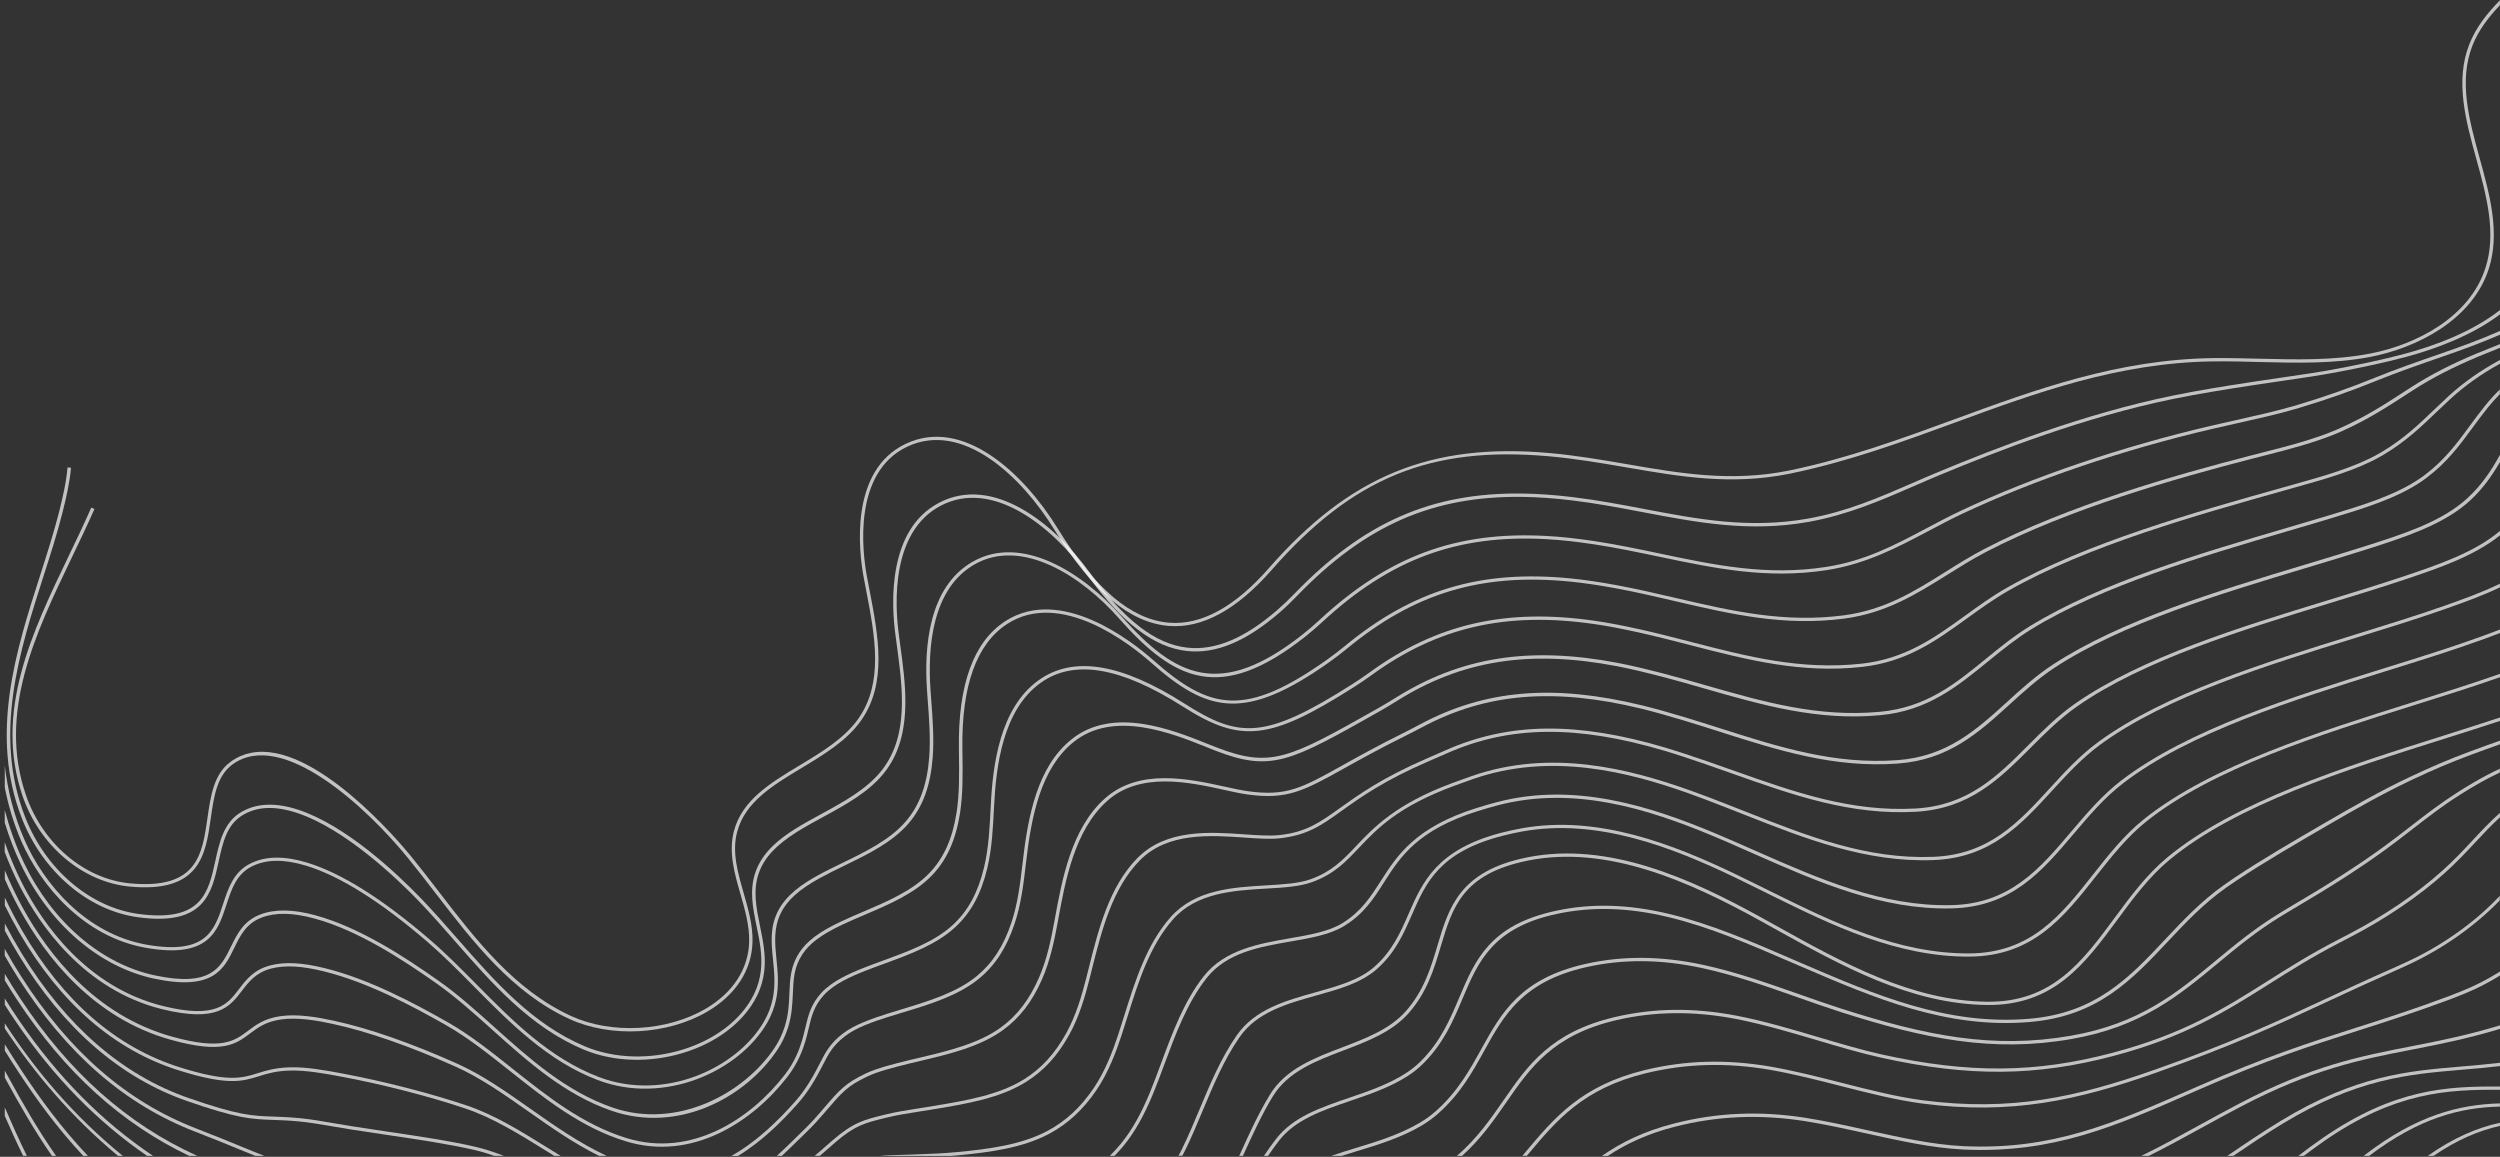 <svg width="523" height="242" viewBox="0 0 523 242" fill="none" xmlns="http://www.w3.org/2000/svg">
<rect x="0" y="0" width="523" height="242" fill="#333333" stroke="none"/>
<path opacity="0.7" d="M522.999 234.878C518.226 235.915 513.25 238.021 507.879 241.812H509.086C514.029 238.432 518.587 236.52 522.988 235.537V234.878H522.999Z" fill="white"/>
<path opacity="0.7" d="M522.999 230.828C514.48 231.055 505.543 233.323 494.778 241.574C494.688 241.65 494.598 241.726 494.496 241.801H495.636C506.118 233.874 514.626 231.692 522.988 231.498V230.828H522.999Z" fill="white"/>
<path opacity="0.7" d="M522.999 227.308C511.794 227.221 500.86 227.805 485.988 238.021C484.205 239.242 482.502 240.516 480.82 241.801H481.971C483.416 240.7 484.894 239.62 486.406 238.572C501.097 228.474 511.918 227.902 522.999 227.988V227.308Z" fill="white"/>
<path opacity="0.7" d="M522.999 222.329C520.246 222.653 517.594 222.891 514.976 223.107C503.591 224.068 492.826 224.986 477.187 234.457C473.237 236.855 469.548 239.36 465.971 241.801H467.212C470.529 239.544 473.948 237.244 477.582 235.04C493.074 225.655 503.749 224.748 515.055 223.787C517.651 223.571 520.28 223.344 523.01 223.02V222.329H522.999Z" fill="white"/>
<path opacity="0.7" d="M523 214.499C515.981 216.627 510.057 217.793 504.336 218.906C493.696 220.979 483.619 222.934 468.397 230.904C465.475 232.438 462.677 233.971 459.968 235.462C455.861 237.719 451.923 239.89 447.951 241.812H449.52C453.085 240.041 456.64 238.097 460.33 236.066C463.038 234.576 465.836 233.043 468.747 231.52C483.867 223.603 493.876 221.66 504.483 219.597C510.17 218.484 516.049 217.34 523.011 215.234V214.499H523Z" fill="white"/>
<path opacity="0.7" d="M522.999 203.246C520.562 204.779 518.012 206.119 515.417 207.166L515.033 207.328C514.187 207.674 513.352 208.009 512.539 208.311C504.99 211.14 498.841 213.106 492.894 214.996C483.168 218.106 473.983 221.033 459.607 227.351L458.625 227.783C442.219 234.986 429.265 240.678 410.635 239.771C404.26 239.447 397.67 237.989 390.708 236.455C386.398 235.505 381.941 234.511 377.529 233.82C368.095 232.362 359.181 232.751 350.29 235.019C343.937 236.628 339.141 239.015 335.102 241.823H336.354C340.157 239.295 344.648 237.168 350.47 235.688C359.271 233.453 368.084 233.075 377.416 234.511C381.794 235.202 386.24 236.185 390.539 237.136C397.546 238.68 404.158 240.149 410.59 240.473C429.4 241.391 442.433 235.667 458.919 228.42L459.9 227.988C474.242 221.692 483.416 218.765 493.12 215.666C499.078 213.765 505.227 211.799 512.799 208.97C513.623 208.657 514.458 208.322 515.315 207.976L515.699 207.814C518.193 206.81 520.641 205.535 522.999 204.077V203.246Z" fill="white"/>
<path opacity="0.7" d="M523 187.359C517.911 192.846 510.791 197.9 503.423 201.27L502.497 201.691C501.888 201.972 501.29 202.252 500.692 202.512C495.321 204.877 490.796 206.983 486.429 209.013C475.946 213.895 466.886 218.106 450.806 223.776C434.524 229.522 420.712 232.6 402.162 230.17C396.723 229.446 391.137 228.021 385.236 226.519C380.395 225.288 375.396 224.014 370.42 223.139C361.213 221.552 352.603 221.789 344.084 223.863C330.803 227.103 325.15 233.853 319.158 240.991C318.932 241.261 318.707 241.52 318.492 241.79H319.417C319.519 241.672 319.621 241.542 319.722 241.423C325.635 234.371 331.209 227.718 344.264 224.532C352.682 222.48 361.19 222.243 370.285 223.809C375.227 224.673 380.215 225.947 385.033 227.178C390.968 228.69 396.576 230.116 402.049 230.85C420.746 233.302 434.648 230.202 451.032 224.414C467.134 218.722 476.206 214.51 486.711 209.618C491.078 207.587 495.592 205.492 500.963 203.116C501.561 202.857 502.17 202.576 502.779 202.296L503.693 201.874C510.892 198.58 517.843 193.688 522.955 188.353V187.359H523Z" fill="white"/>
<path opacity="0.7" d="M522.999 170.036C520.923 171.894 519.174 173.752 517.369 175.696C515.45 177.748 513.476 179.875 510.948 182.143C505.622 186.927 498.683 191.636 491.427 195.394C490.976 195.632 490.536 195.859 490.096 196.086C489.678 196.302 489.272 196.518 488.854 196.734C483.28 199.617 478.71 202.501 474.287 205.298C465.339 210.946 456.899 216.281 442.027 220.223C425.879 224.511 411.888 224.619 393.709 220.601C389.399 219.64 385.021 218.344 380.372 216.962C374.82 215.309 369.077 213.614 363.333 212.49C354.363 210.763 346.047 210.86 337.911 212.75C324.415 215.914 319.597 222.869 314.497 230.245C311.8 234.144 309.002 238.162 304.793 241.801H305.865C309.814 238.248 312.5 234.382 315.095 230.634C320.116 223.377 324.856 216.53 338.08 213.43C346.103 211.551 354.318 211.465 363.187 213.171C368.896 214.283 374.617 215.979 380.157 217.62C384.818 219.003 389.218 220.31 393.551 221.271C411.854 225.31 425.947 225.202 442.218 220.882C457.192 216.908 465.689 211.54 474.682 205.87C479.094 203.084 483.653 200.2 489.193 197.338C489.599 197.122 490.017 196.906 490.434 196.69C490.874 196.464 491.314 196.226 491.754 195.999C499.066 192.219 506.051 187.478 511.422 182.651C513.972 180.361 515.958 178.223 517.888 176.16C519.546 174.378 521.137 172.672 522.988 170.976V170.036H522.999Z" fill="white"/>
<path opacity="0.7" d="M5.626 241.801C4.001 238.529 2.512 235.17 1 231.671V233.453C2.252 236.315 3.494 239.08 4.836 241.79H5.626V241.801Z" fill="white"/>
<path opacity="0.7" d="M523 160.803C522.109 161.224 521.217 161.656 520.36 162.109C518.351 163.168 516.399 164.313 514.221 165.695C510.599 167.995 507.586 170.328 504.404 172.79C502.622 174.173 500.771 175.609 498.729 177.1C493.617 180.836 487.298 184.897 479.433 189.508C478.79 189.886 478.17 190.264 477.549 190.642L477.03 190.956C471.839 194.098 467.619 197.587 463.546 200.967C455.354 207.749 447.613 214.164 433.26 216.67C416.921 219.532 402.782 216.638 385.27 211.032C382.415 210.114 379.549 209.11 376.514 208.041C369.935 205.73 363.142 203.332 356.259 201.842C347.526 199.963 339.48 199.909 331.751 201.637C318.064 204.704 314.092 211.875 309.894 219.456C307.446 223.873 304.918 228.431 300.337 232.481C299.31 233.388 298.193 234.198 297.008 234.889C292.788 237.373 288.083 238.81 283.535 240.192C281.809 240.721 280.105 241.24 278.469 241.812H280.658C281.673 241.488 282.7 241.175 283.75 240.851C288.342 239.458 293.093 238.01 297.38 235.483C298.599 234.77 299.75 233.928 300.811 232.999C305.493 228.874 308.044 224.262 310.515 219.791C314.633 212.35 318.538 205.319 331.898 202.317C339.571 200.6 347.458 200.665 356.09 202.522C362.928 204.002 369.71 206.389 376.254 208.7C379.29 209.769 382.167 210.784 385.022 211.702C402.647 217.34 416.876 220.255 433.373 217.361C447.94 214.812 455.737 208.343 463.997 201.496C468.048 198.138 472.246 194.66 477.391 191.55L477.91 191.236C478.519 190.858 479.151 190.48 479.783 190.113C487.671 185.491 494.001 181.419 499.146 177.661C501.2 176.16 503.05 174.724 504.833 173.341C508.004 170.879 510.994 168.557 514.594 166.289C516.76 164.917 518.69 163.783 520.687 162.736C521.432 162.347 522.21 161.969 522.978 161.602V160.803H523Z" fill="white"/>
<path opacity="0.7" d="M11.731 241.801C7.962 236.434 4.78 230.861 1.575 225.018C1.384 224.673 1.192 224.305 1 223.96V225.439C4.114 231.131 7.217 236.563 10.862 241.801H11.731Z" fill="white"/>
<path opacity="0.7" d="M523 154.938C518.836 156.418 514.559 157.951 510.497 159.679C508.477 160.533 506.367 161.494 504.031 162.595C497.848 165.533 492.443 168.622 486.519 172.056C480.042 175.825 473.34 179.713 467.438 183.633C466.671 184.141 465.926 184.67 465.193 185.189C460.442 188.558 456.639 192.608 452.961 196.518C445.502 204.466 438.439 211.972 424.481 213.128C407.273 214.553 392.48 208.203 376.818 201.475L374.493 200.47C366.335 196.939 357.906 193.299 349.173 191.193C340.653 189.152 332.958 188.936 325.567 190.524C311.699 193.472 308.596 200.838 305.301 208.635C303.383 213.171 301.408 217.858 297.211 222.027C296.297 222.934 295.259 223.765 294.13 224.5C290.553 226.822 286.344 228.258 282.271 229.651C276.2 231.725 270.468 233.68 266.925 238.302C266.045 239.436 265.221 240.613 264.42 241.801H265.278C266 240.754 266.733 239.717 267.512 238.702C270.919 234.241 276.55 232.319 282.519 230.289C286.638 228.885 290.892 227.427 294.548 225.061C295.721 224.305 296.793 223.441 297.741 222.491C302.029 218.225 304.037 213.473 305.978 208.873C309.194 201.248 312.241 194.044 325.736 191.182C333.003 189.627 340.597 189.833 349.003 191.852C357.681 193.936 366.076 197.576 374.211 201.086L376.536 202.09C392.288 208.862 407.16 215.255 424.56 213.808C438.811 212.631 445.942 205.028 453.503 196.982C457.159 193.094 460.939 189.066 465.633 185.75C466.355 185.232 467.1 184.724 467.867 184.217C473.746 180.318 480.437 176.43 486.914 172.672C492.827 169.237 498.22 166.159 504.37 163.233C506.694 162.131 508.793 161.181 510.813 160.327C514.774 158.643 518.949 157.142 523.022 155.694V154.938H523Z" fill="white"/>
<path opacity="0.7" d="M17.407 241.801H18.377C12.724 235.807 8.402 229.835 4.758 224.338C3.471 222.394 2.219 220.439 1 218.463V219.802C2.027 221.444 3.076 223.085 4.148 224.705C7.725 230.105 11.934 235.937 17.407 241.801Z" fill="white"/>
<path opacity="0.7" d="M522.999 150.1C519.129 151.374 515.089 152.66 510.948 153.966C490.558 160.403 467.46 167.693 453.356 179.411C449.056 182.985 445.683 187.554 442.41 191.982C435.674 201.108 429.31 209.726 415.701 209.564C399.848 209.38 385.506 201.41 371.627 193.699C370.532 193.094 369.449 192.489 368.355 191.885C353.674 183.785 336.41 175.976 319.518 179.357C319.473 179.368 319.428 179.378 319.383 179.389C305.368 182.24 303.112 189.789 300.731 197.77C299.343 202.436 297.899 207.253 294.085 211.562C290.756 215.32 285.689 217.242 280.792 219.111C274.959 221.325 268.933 223.625 265.661 229.014C263.291 232.902 261.362 237.136 259.5 241.24C259.409 241.423 259.331 241.618 259.24 241.801H260.019C260.064 241.704 260.109 241.607 260.154 241.51C262.016 237.427 263.934 233.205 266.281 229.349C269.441 224.165 275.342 221.919 281.063 219.748C286.039 217.858 291.196 215.892 294.638 212.005C298.553 207.587 300.009 202.695 301.419 197.954C303.845 189.833 305.933 182.823 319.53 180.059C319.575 180.048 319.62 180.037 319.665 180.026C336.32 176.7 353.437 184.454 367.994 192.479C369.077 193.073 370.171 193.688 371.266 194.293C385.224 202.047 399.645 210.061 415.69 210.244C429.671 210.395 436.148 201.648 442.986 192.371C446.224 187.975 449.587 183.428 453.818 179.918C467.81 168.287 490.852 161.019 511.174 154.604C515.236 153.318 519.197 152.066 522.999 150.813V150.1Z" fill="white"/>
<path opacity="0.7" d="M24.685 241.801H25.678C15.387 233.41 7.477 224.014 1 214.078V215.158C7.296 224.64 14.947 233.691 24.685 241.801Z" fill="white"/>
<path opacity="0.7" d="M523 140.963C517.347 142.951 511.208 144.884 504.777 146.903C484.985 153.124 462.564 160.165 448.549 171.343C444.408 174.659 441.091 178.86 437.886 182.931C431.206 191.398 424.899 199.39 411.945 199.455C396.926 199.531 383.295 192.824 371.255 186.895L368.547 185.556C366.81 184.692 365.083 183.839 363.368 183.018C350.019 176.592 334.222 170.404 318.301 173.287C316.89 173.546 315.502 173.849 314.159 174.194C300.574 177.693 297.583 184.541 294.684 191.161C293.002 195.016 291.265 198.991 287.439 202.328C284.314 205.049 279.868 206.291 275.151 207.609C268.934 209.348 262.502 211.14 258.722 216.605C255.461 221.292 253.17 226.757 250.959 232.038C249.785 234.846 248.567 237.751 247.235 240.44C247.01 240.905 246.773 241.337 246.547 241.779H247.348C247.529 241.434 247.709 241.099 247.89 240.732C249.232 238.021 250.451 235.105 251.625 232.286C253.825 227.038 256.093 221.605 259.32 216.972C262.954 211.724 269.261 209.963 275.354 208.257C280.139 206.918 284.664 205.654 287.925 202.825C291.863 199.39 293.634 195.34 295.349 191.409C298.306 184.638 301.104 178.244 314.351 174.842C315.671 174.497 317.048 174.205 318.447 173.946C334.154 171.106 349.816 177.24 363.063 183.612C364.779 184.433 366.494 185.286 368.231 186.15L370.939 187.489C383.047 193.45 396.757 200.2 411.956 200.125C425.271 200.049 431.68 191.928 438.473 183.32C441.655 179.281 444.95 175.112 449.023 171.84C462.925 160.749 485.29 153.718 505.014 147.53C511.355 145.542 517.414 143.631 523.011 141.665V140.963H523Z" fill="white"/>
<path opacity="0.7" d="M30.767 241.801H32.008C21.356 234.652 12.148 225.353 4.103 213.624C3.02 212.059 1.993 210.471 1 208.873V210.201C1.812 211.475 2.636 212.739 3.505 214.002C11.392 225.504 20.397 234.684 30.767 241.801Z" fill="white"/>
<path opacity="0.7" d="M522.999 131.697C521.803 132.151 520.64 132.583 519.512 133.004C513.216 135.304 506.186 137.497 498.75 139.808C479.511 145.802 457.699 152.595 443.764 163.287C439.769 166.354 436.508 170.199 433.349 173.924C426.737 181.722 420.497 189.087 408.209 189.357C393.777 189.671 380.541 183.849 367.745 178.212L364.924 176.97C362.678 175.987 360.568 175.058 358.413 174.162C345.087 168.622 329.245 163.535 313.018 167.844C311.619 168.211 310.254 168.611 308.956 169.021C296.048 173.06 292.245 179.011 288.894 184.26C286.784 187.554 284.798 190.675 280.826 193.126C277.971 194.887 274.022 195.567 269.835 196.291C263.449 197.403 256.204 198.656 251.815 204.239C247.708 209.467 245.282 216.011 242.946 222.329C242.156 224.478 241.4 226.498 240.588 228.485C238.726 233.021 236.796 236.434 234.54 239.209C233.772 240.138 232.982 241.002 232.17 241.812H233.152C233.817 241.121 234.472 240.408 235.104 239.63C237.406 236.801 239.358 233.334 241.253 228.733C242.077 226.746 242.822 224.705 243.623 222.556C245.947 216.281 248.351 209.801 252.391 204.65C256.611 199.282 263.404 198.105 269.971 196.96C274.225 196.226 278.242 195.524 281.221 193.699C285.339 191.172 287.37 187.986 289.514 184.616C292.967 179.216 296.533 173.633 309.182 169.669C310.468 169.27 311.822 168.87 313.21 168.503C329.233 164.248 344.906 169.291 358.12 174.788C360.264 175.674 362.374 176.603 364.608 177.596L367.429 178.838C380.304 184.508 393.619 190.362 408.209 190.038C420.846 189.768 427.177 182.273 433.891 174.346C437.027 170.652 440.266 166.829 444.204 163.816C458.038 153.21 479.782 146.428 498.964 140.456C506.412 138.134 513.441 135.942 519.76 133.641C520.81 133.252 521.893 132.853 522.999 132.432V131.697Z" fill="white"/>
<path opacity="0.7" d="M39.568 241.801H41.249C26.625 235.17 14.495 224.403 4.238 208.883C3.099 207.177 2.027 205.46 1 203.721V205.093C1.846 206.486 2.715 207.868 3.629 209.251C13.638 224.403 25.429 235.073 39.568 241.801Z" fill="white"/>
<path opacity="0.7" d="M40.831 236.747C44.837 238.291 47.816 239.522 50.208 240.505C51.37 240.991 52.42 241.412 53.402 241.801H55.297C53.853 241.25 52.33 240.624 50.49 239.868C48.098 238.885 45.108 237.654 41.091 236.099C26.49 230.461 14.472 220.007 4.351 204.142C3.155 202.274 2.038 200.395 0.988 198.494V199.92C1.868 201.453 2.771 202.976 3.742 204.499C13.953 220.504 26.084 231.045 40.831 236.747Z" fill="white"/>
<path opacity="0.7" d="M522.998 122.107C519.139 123.986 515.032 125.433 511.376 126.729C505.61 128.76 499.291 130.714 492.589 132.788C473.948 138.555 452.824 145.078 438.968 155.219C435.131 158.027 431.927 161.515 428.835 164.896C422.279 172.045 416.084 178.795 404.451 179.249C390.527 179.789 378.284 174.961 365.33 169.853C364.168 169.389 362.994 168.935 361.832 168.481L361.2 168.233C358.514 167.185 355.987 166.203 353.437 165.306C340.923 160.868 324.415 156.526 307.726 162.412C306.395 162.876 305.074 163.362 303.743 163.848C292.042 168.201 287.438 173.05 283.737 176.959C281.017 179.832 278.659 182.316 274.213 183.925C271.742 184.821 268.413 185.016 264.881 185.221C257.908 185.631 250.009 186.085 244.887 191.874C239.888 197.522 237.507 205.125 235.194 212.48C234.765 213.851 234.336 215.201 233.907 216.508C232.824 219.78 231.267 224.003 228.785 227.664C226.099 231.628 222.962 234.533 219.182 236.563C213.642 239.533 206.725 240.397 200.124 241.024C197.291 241.294 194.741 241.38 192.485 241.466C191.706 241.488 190.973 241.52 190.284 241.553C189.393 241.596 188.58 241.607 187.802 241.628C186.47 241.661 185.263 241.693 184.078 241.823H198.894C199.323 241.79 199.74 241.758 200.191 241.715C206.871 241.078 213.867 240.203 219.532 237.168C223.413 235.084 226.629 232.103 229.383 228.042C231.91 224.305 233.49 220.029 234.584 216.713C235.013 215.396 235.442 214.046 235.871 212.674C238.15 205.384 240.52 197.846 245.417 192.306C250.337 186.744 258.077 186.29 264.915 185.891C268.504 185.685 271.877 185.48 274.45 184.551C279.054 182.888 281.469 180.35 284.256 177.402C288.092 173.352 292.436 168.773 303.991 164.475C305.311 163.978 306.643 163.503 307.963 163.038C324.426 157.239 340.776 161.537 353.177 165.933C355.705 166.829 358.244 167.812 360.918 168.859L361.55 169.108C362.723 169.561 363.886 170.026 365.048 170.479C377.505 175.393 390.391 180.48 404.473 179.929C416.423 179.465 422.708 172.607 429.365 165.339C432.435 161.991 435.617 158.524 439.397 155.759C453.152 145.683 474.219 139.171 492.803 133.436C499.506 131.362 505.836 129.408 511.613 127.367C515.19 126.103 519.185 124.688 522.987 122.874V122.107H522.998Z" fill="white"/>
<path opacity="0.7" d="M522.998 111.07C517.65 115.584 510.033 118.154 503.24 120.444C498.197 122.139 492.769 123.803 487.037 125.563C468.802 131.136 448.13 137.464 434.184 147.152C430.505 149.7 427.379 152.843 424.355 155.867C417.856 162.379 411.706 168.525 400.716 169.14C387.198 169.896 375.305 165.684 362.712 161.224C360.85 160.565 358.988 159.906 357.115 159.258C353.888 158.157 351.203 157.25 348.472 156.429C329.921 150.921 315.726 151.072 302.445 156.947C301.148 157.52 299.839 158.092 298.541 158.653C289.153 162.714 284.233 166.246 280.273 169.075C276.052 172.088 273.277 174.086 267.635 174.702C265.66 174.918 263.099 174.734 260.39 174.551C253.101 174.032 244.018 173.395 237.981 179.475C232.034 185.459 229.766 194.552 227.758 202.565L227.272 204.509C226.291 208.354 225.106 212.426 223.075 216.108C220.694 220.428 217.884 223.495 214.262 225.774C208.981 229.079 202.132 230.224 195.509 231.336L195.305 231.369C194.234 231.552 193.195 231.714 192.214 231.865C189.686 232.265 187.508 232.61 185.692 233.053L185.285 233.15C180.659 234.274 178.549 234.792 174.115 238.604C173.72 238.95 173.302 239.317 172.862 239.695C172.185 240.3 171.452 240.948 170.639 241.618C170.571 241.672 170.504 241.736 170.447 241.79H171.519C172.174 241.24 172.783 240.7 173.347 240.203C173.776 239.825 174.193 239.458 174.588 239.112C178.888 235.408 180.806 234.943 185.455 233.809L185.861 233.712C187.655 233.269 189.822 232.934 192.327 232.535C193.308 232.373 194.346 232.211 195.43 232.038L195.633 232.006C202.324 230.883 209.252 229.716 214.646 226.336C218.381 224.003 221.258 220.85 223.707 216.422C225.772 212.674 226.979 208.559 227.961 204.661L228.446 202.717C230.432 194.779 232.689 185.793 238.5 179.94C244.3 174.097 253.191 174.724 260.334 175.22C263.087 175.415 265.683 175.598 267.714 175.372C273.547 174.724 276.391 172.693 280.701 169.604C284.628 166.797 289.514 163.297 298.834 159.269C300.143 158.707 301.441 158.135 302.75 157.563C315.862 151.774 329.899 151.623 348.269 157.077C350.988 157.887 353.674 158.794 356.89 159.895C358.763 160.543 360.624 161.202 362.475 161.861C375.135 166.343 387.096 170.587 400.772 169.82C412.045 169.194 418.285 162.952 424.897 156.342C427.899 153.329 431.013 150.23 434.635 147.702C448.491 138.069 469.096 131.773 487.285 126.211C493.029 124.451 498.456 122.798 503.511 121.092C510.169 118.845 517.605 116.329 523.021 111.966V111.07H522.998Z" fill="white"/>
<path opacity="0.7" d="M39.127 230.332C49.722 234.025 52.656 234.133 57.113 234.284C58.647 234.338 60.396 234.392 62.698 234.619C64.82 234.824 67.178 235.235 69.672 235.656C70.879 235.861 72.12 236.077 73.407 236.282C75.923 236.682 78.439 237.049 80.91 237.416C87.669 238.421 94.056 239.36 99.359 240.602C100.725 240.916 102.068 241.337 103.399 241.801H105.385C103.455 241.045 101.515 240.397 99.54 239.933C94.203 238.68 87.805 237.74 81.034 236.736C78.563 236.369 76.058 236.002 73.542 235.602C72.267 235.397 71.026 235.181 69.818 234.976C67.313 234.544 64.944 234.133 62.789 233.928C60.464 233.701 58.704 233.647 57.158 233.593C52.769 233.442 49.869 233.345 39.386 229.684C25.575 224.867 13.839 214.683 4.508 199.412C3.255 197.349 2.093 195.276 1.01 193.191V194.703C1.912 196.399 2.86 198.073 3.887 199.747C13.287 215.169 25.146 225.461 39.127 230.332Z" fill="white"/>
<path opacity="0.7" d="M522.999 95.14C521.216 98.358 519.253 101.404 516.195 104.201C515.913 104.46 515.62 104.719 515.315 104.979C510 109.396 502.44 111.826 495.117 114.158C490.998 115.476 486.677 116.772 482.107 118.154C464.075 123.587 443.629 129.742 429.4 139.073C425.902 141.374 422.844 144.149 419.899 146.828C413.434 152.703 407.329 158.254 396.97 159.021C383.78 159.993 372.18 156.288 359.903 152.379C357.455 151.601 354.927 150.791 352.411 150.035C349.059 149.031 346.261 148.232 343.508 147.562C324.991 143.059 310.695 144.268 297.165 151.493C295.935 152.152 294.683 152.8 293.34 153.47C288.082 156.083 284.087 158.308 280.871 160.101C272.33 164.863 269.136 166.645 261.068 165.522C259.726 165.339 258.067 164.971 256.329 164.593C248.701 162.919 238.264 160.63 231.076 167.099C224.103 173.374 222.173 184.001 220.616 192.532C219.928 196.323 219.047 200.686 217.344 204.563C215.313 209.186 212.762 212.501 209.31 214.996C204.638 218.355 198.387 219.845 192.339 221.282L190.466 221.724C186.731 222.632 183.447 223.463 181.066 224.597C176.823 226.627 175.605 228.042 172.355 231.822L171.622 232.675C170.708 233.734 169.703 234.868 168.507 236.034L167.052 237.46C165.585 238.907 164.084 240.376 162.516 241.812H163.554C164.93 240.527 166.262 239.22 167.571 237.946L169.026 236.52C170.245 235.332 171.272 234.187 172.186 233.118L172.919 232.265C176.192 228.463 177.286 227.178 181.393 225.223C183.707 224.122 186.956 223.29 190.646 222.394L192.508 221.951C198.624 220.493 204.943 218.992 209.738 215.547C213.304 212.987 215.933 209.575 218.009 204.833C219.736 200.892 220.627 196.474 221.327 192.651C222.861 184.217 224.78 173.719 231.572 167.596C238.489 161.375 248.713 163.621 256.182 165.263C257.943 165.652 259.613 166.019 260.989 166.203C269.306 167.358 272.803 165.414 281.255 160.705C284.46 158.924 288.443 156.699 293.69 154.096C295.044 153.426 296.296 152.778 297.538 152.12C310.898 144.992 325.036 143.804 343.361 148.253C346.103 148.923 348.89 149.722 352.23 150.716C354.746 151.472 357.274 152.282 359.711 153.059C372.067 157.001 383.723 160.716 397.061 159.733C407.667 158.945 413.874 153.318 420.429 147.357C423.363 144.689 426.387 141.935 429.84 139.667C443.979 130.39 464.369 124.245 482.355 118.835C486.936 117.452 491.258 116.156 495.376 114.839C502.418 112.582 510.395 110.033 515.811 105.518C516.127 105.259 516.432 104.989 516.725 104.719C519.467 102.203 521.386 99.417 523.033 96.587V95.14H522.999Z" fill="white"/>
<path opacity="0.7" d="M37.411 223.928C47.713 227.157 50.692 226.228 54.157 225.148C55.906 224.597 57.722 224.036 60.712 223.96C63.917 223.874 67.663 224.522 71.534 225.256C80.098 226.865 89.746 229.338 97.351 231.898C103.06 233.82 108.443 237.146 114.119 240.667C114.728 241.045 115.349 241.423 115.969 241.812H117.301C116.364 241.24 115.439 240.667 114.513 240.095C108.793 236.542 103.388 233.194 97.588 231.25C89.949 228.69 80.256 226.195 71.669 224.586C67.753 223.841 63.962 223.193 60.69 223.28C57.598 223.366 55.646 223.971 53.931 224.511C50.591 225.547 47.713 226.455 37.637 223.29C24.345 219.122 13.241 209.499 4.632 194.692C3.3 192.392 2.104 190.081 1.01 187.77V189.411C1.935 191.301 2.928 193.18 4 195.038C12.7 209.974 23.938 219.694 37.411 223.928Z" fill="white"/>
<path opacity="0.7" d="M522.999 81.435C521.916 82.504 520.889 83.627 519.93 84.815C518.779 86.241 517.718 87.677 516.692 89.07C514.006 92.732 511.456 96.188 507.326 99.32C507.033 99.535 506.739 99.751 506.435 99.968C501.222 103.596 494.158 105.724 487.32 107.787L486.993 107.884C484.217 108.715 481.351 109.569 478.406 110.433C460.171 115.789 439.51 121.869 424.616 131.017C421.31 133.047 418.342 135.466 415.487 137.799C409.044 143.059 402.962 148.027 393.224 148.912C380.316 150.1 368.964 146.839 356.936 143.393C353.923 142.529 350.808 141.633 347.683 140.823C344.952 140.121 341.736 139.311 338.52 138.696C320.015 135.142 305.628 137.4 291.862 146.039C290.632 146.806 289.368 147.562 288.104 148.275C269.746 158.632 265.92 160.792 254.456 156.342C253.903 156.126 253.294 155.878 252.651 155.63C245.237 152.66 232.825 147.681 224.125 154.701C217.095 160.371 215.064 170.469 213.925 180.534C213.406 185.081 212.875 189.152 211.589 193.008C209.942 197.943 207.628 201.496 204.333 204.207C200.125 207.652 194.313 209.423 188.683 211.13C187.645 211.443 186.607 211.756 185.602 212.08C182.217 213.16 178.753 214.391 176.429 216.152C173.687 218.225 172.761 220.018 171.486 222.502C170.866 223.712 170.155 225.094 169.105 226.746C168.214 228.139 167.311 229.349 166.33 230.451C162.843 234.371 158.363 238.82 152.992 241.823H154.38C159.379 238.799 163.565 234.608 166.871 230.893C167.876 229.759 168.812 228.528 169.715 227.103C170.787 225.418 171.498 224.036 172.13 222.804C173.359 220.407 174.251 218.679 176.869 216.692C179.103 214.996 182.488 213.786 185.817 212.739C186.821 212.415 187.848 212.113 188.886 211.799C194.573 210.071 200.463 208.289 204.785 204.747C208.193 201.95 210.562 198.3 212.255 193.234C213.564 189.325 214.105 185.21 214.624 180.62C215.753 170.695 217.739 160.76 224.577 155.241C232.938 148.491 245.102 153.362 252.357 156.278C253.001 156.537 253.61 156.774 254.174 157.001C265.966 161.58 269.847 159.399 288.454 148.891C289.729 148.178 291.004 147.411 292.234 146.633C305.831 138.102 320.049 135.866 338.362 139.387C341.556 140.002 344.76 140.802 347.48 141.503C350.594 142.313 353.708 143.21 356.71 144.074C368.795 147.541 380.214 150.824 393.269 149.625C403.222 148.718 409.394 143.674 415.927 138.35C418.771 136.028 421.716 133.63 424.977 131.622C439.793 122.528 460.408 116.459 478.586 111.113C481.531 110.249 484.409 109.407 487.173 108.564L487.5 108.467C494.384 106.393 501.515 104.244 506.818 100.551C507.134 100.335 507.439 100.108 507.732 99.881C511.952 96.684 514.525 93.196 517.245 89.492C518.26 88.109 519.321 86.673 520.46 85.258C521.25 84.286 522.085 83.357 522.965 82.45V81.435H522.999Z" fill="white"/>
<path opacity="0.7" d="M35.696 217.512C46.529 220.547 49.338 218.43 52.306 216.206C53.919 214.996 55.578 213.732 58.726 213.279C62.258 212.76 66.433 213.506 69.672 214.218C76.972 215.806 85.616 218.819 95.365 223.171C100.522 225.483 105.351 228.874 110.474 232.47C115.202 235.796 120.031 239.188 125.301 241.801H126.903C121.182 239.144 115.969 235.483 110.891 231.909C105.746 228.291 100.894 224.878 95.67 222.534C85.875 218.16 77.187 215.126 69.83 213.538C66.535 212.814 62.27 212.058 58.625 212.588C55.307 213.074 53.558 214.391 51.877 215.655C49.056 217.772 46.393 219.78 35.911 216.843C19.955 212.382 10.161 199.747 4.767 189.93C3.346 187.338 2.116 184.713 1.01 182.078V183.925C1.946 186.053 2.973 188.159 4.124 190.254C9.574 200.19 19.493 212.987 35.696 217.512Z" fill="white"/>
<path opacity="0.7" d="M522.999 75.301C518.881 77.536 515.337 80.031 512.223 82.882C511.185 83.833 510.192 84.783 509.222 85.712C505.983 88.811 502.925 91.749 498.457 94.438C498.164 94.611 497.87 94.794 497.554 94.967C492.522 97.797 486.112 99.59 479.906 101.328L477.729 101.944C459.28 107.117 436.328 113.564 419.82 122.971C416.717 124.731 413.874 126.794 411.132 128.781C404.689 133.436 398.607 137.821 389.467 138.836C376.784 140.24 365.635 137.356 353.832 134.311C350.301 133.404 346.656 132.453 342.966 131.633C339.22 130.812 336.23 130.239 333.555 129.861C315.027 127.194 300.539 130.509 286.581 140.629C285.362 141.514 284.121 142.357 282.902 143.134C264.589 154.766 259.263 154.485 247.855 147.227C234.472 138.706 224.452 137.119 217.208 142.357C209.151 148.189 207.673 160.112 207.267 168.579L207.256 168.73C207.053 172.996 206.838 177.413 205.857 181.484C204.593 186.722 202.539 190.524 199.38 193.451C195.532 197.014 190.048 199.012 184.745 200.956C183.391 201.453 182.048 201.939 180.761 202.447C177.579 203.7 174.025 205.309 171.825 207.717C169.636 210.125 169.105 212.35 168.496 214.942C168.09 216.648 167.638 218.582 166.612 220.817C165.935 222.297 165.133 223.614 164.163 224.856C157.099 233.993 144.71 242.276 131.101 238.097C121.939 235.278 114.446 229.327 107.202 223.56C102.655 219.942 98.356 216.53 93.718 213.884C86.519 209.78 77.086 204.79 67.957 202.544C63.162 201.356 59.517 201.172 56.515 201.972C53.085 202.879 51.528 204.92 50.027 206.885C47.556 210.125 45.22 213.193 34.14 210.471C17.925 206.486 8.841 192.954 4.858 185.232C3.312 182.24 2.037 179.216 0.977 176.171V178.223C1.913 180.674 2.963 183.115 4.215 185.534C8.243 193.353 17.474 207.08 33.959 211.13C45.502 213.97 48.098 210.568 50.603 207.285C52.036 205.406 53.514 203.473 56.696 202.63C59.585 201.874 63.094 202.047 67.765 203.214C76.804 205.438 86.181 210.406 93.335 214.478C97.916 217.091 102.192 220.493 106.728 224.09C114.029 229.889 121.578 235.894 130.864 238.745C144.834 243.043 157.517 234.598 164.727 225.267C165.72 223.982 166.555 222.621 167.255 221.098C168.315 218.808 168.778 216.832 169.184 215.104C169.771 212.609 170.279 210.449 172.344 208.181C174.442 205.881 177.895 204.315 181.01 203.095C182.296 202.587 183.628 202.101 184.982 201.604C190.353 199.639 195.904 197.608 199.854 193.947C203.115 190.923 205.247 187.014 206.534 181.646C207.527 177.51 207.741 173.061 207.955 168.762L207.967 168.611C208.373 160.284 209.806 148.556 217.626 142.908C224.588 137.864 234.337 139.473 247.437 147.8C259.646 155.576 265.683 154.884 283.286 143.707C284.527 142.918 285.78 142.076 287.01 141.18C300.799 131.179 315.118 127.907 333.443 130.542C336.094 130.92 339.073 131.481 342.797 132.302C346.475 133.123 350.12 134.062 353.641 134.97C365.511 138.037 376.716 140.931 389.546 139.516C398.889 138.48 405.038 134.03 411.56 129.321C414.291 127.345 417.123 125.304 420.192 123.554C436.622 114.191 459.528 107.765 477.932 102.592L480.109 101.976C486.349 100.227 492.804 98.423 497.915 95.55C498.231 95.378 498.536 95.194 498.829 95.01C503.377 92.278 506.457 89.319 509.729 86.187C510.7 85.258 511.682 84.319 512.72 83.368C515.699 80.636 519.095 78.238 522.999 76.078V75.301Z" fill="white"/>
<path opacity="0.7" d="M523 71.985C521.352 72.644 519.739 73.281 518.17 73.929C512.878 76.143 508.421 78.433 504.528 80.938L503.039 81.899C498.672 84.729 494.892 87.17 489.6 89.546C489.306 89.675 489.001 89.816 488.697 89.945C484.014 91.943 478.429 93.369 473.035 94.74L470.733 95.334C455.24 99.33 432.616 105.713 415.036 114.893C412.193 116.372 409.518 118.057 406.923 119.688C400.435 123.749 394.308 127.593 385.721 128.727C373.218 130.369 362.239 127.809 350.617 125.109C346.611 124.181 342.47 123.209 338.261 122.431C334.583 121.751 331.423 121.286 328.591 121.005C309.758 119.148 295.62 123.381 281.301 135.186C280.104 136.168 278.886 137.097 277.69 137.95C260.448 150.176 253.147 148.61 241.22 138.069C236.91 134.257 221.936 122.399 210.28 129.969C203.679 134.257 200.418 143.21 200.599 156.58L200.61 157.498C200.666 161.634 200.734 165.922 200.125 169.929C199.256 175.469 197.439 179.519 194.415 182.661C190.872 186.344 185.636 188.58 180.581 190.74C179.024 191.399 177.411 192.09 175.91 192.802C171.408 194.919 168.812 196.863 167.233 199.272C165.371 202.101 165.258 204.866 165.145 207.782C165.055 209.996 164.965 212.285 164.13 214.877C163.633 216.432 162.911 217.912 162.008 219.262C155.667 228.755 141.652 236.347 128.179 231.714C118.475 228.377 110.836 221.53 103.457 214.91C99.519 211.378 95.795 208.03 91.778 205.201C84.624 200.146 75.247 194.034 66.107 191.517C61.357 190.2 57.531 190.135 54.451 191.312C50.964 192.64 49.621 195.384 48.324 198.03C46.18 202.404 44.171 206.551 32.414 204.056C21.164 201.68 10.918 192.867 5.005 180.502C3.256 176.84 1.97 173.147 0.988 169.453V172.088C1.88 175.004 2.974 177.91 4.351 180.793C10.354 193.364 20.791 202.306 32.267 204.736C44.589 207.339 46.823 202.76 48.99 198.332C50.276 195.686 51.495 193.191 54.722 191.96C57.656 190.837 61.323 190.913 65.915 192.187C74.942 194.671 84.251 200.751 91.36 205.762C95.332 208.57 99.044 211.897 102.971 215.417C110.407 222.081 118.103 228.982 127.942 232.373C141.912 237.179 155.96 229.608 162.617 219.64C163.554 218.236 164.299 216.702 164.818 215.082C165.675 212.404 165.766 210.071 165.867 207.814C165.991 204.866 166.093 202.328 167.853 199.65C169.354 197.349 171.87 195.492 176.237 193.429C177.726 192.727 179.261 192.068 180.886 191.377C186.009 189.195 191.312 186.927 194.957 183.137C198.082 179.886 199.956 175.728 200.847 170.037C201.468 165.965 201.4 161.656 201.343 157.487L201.332 156.569C201.152 143.447 204.3 134.689 210.698 130.531C221.914 123.252 236.526 134.84 240.747 138.566C252.448 148.912 260.222 151.191 278.13 138.49C279.348 137.626 280.567 136.687 281.786 135.693C295.936 124.029 309.916 119.839 328.523 121.675C331.333 121.956 334.47 122.409 338.126 123.09C342.323 123.867 346.453 124.829 350.459 125.768C362.149 128.49 373.196 131.06 385.834 129.408C394.601 128.252 401.067 124.191 407.329 120.271C409.913 118.651 412.576 116.977 415.397 115.508C432.91 106.372 455.477 100 470.936 96.015L473.227 95.432C478.643 94.049 484.251 92.613 488.99 90.604C489.306 90.475 489.611 90.334 489.915 90.204C495.264 87.807 499.247 85.237 503.456 82.504L504.945 81.543C508.805 79.059 513.228 76.791 518.475 74.588C519.953 73.972 521.465 73.368 523.011 72.752V71.985H523Z" fill="white"/>
<path opacity="0.7" d="M523 69.231C519.051 70.981 514.842 72.514 510.656 73.962C505.871 75.614 501.211 77.245 496.844 79.016C491.281 81.262 486.463 82.958 480.742 84.675L479.828 84.945C475.992 86.057 471.76 86.997 467.664 87.915C465.972 88.293 464.279 88.671 462.609 89.06C443.934 93.412 425.339 99.719 410.264 106.825C407.781 107.992 405.355 109.277 403.019 110.519C396.396 114.04 390.145 117.355 381.975 118.608C369.619 120.509 358.764 118.23 347.277 115.811C342.843 114.882 338.25 113.91 333.534 113.197C329.855 112.646 326.605 112.29 323.615 112.128C304.692 111.07 290.463 116.329 276.02 129.721C274.847 130.812 273.662 131.827 272.477 132.756C255.371 146.223 245.96 141.784 234.575 128.9C226.631 119.915 213.7 111.556 203.364 117.582C194.337 122.841 193.265 135.175 193.942 144.581L194.066 146.299C194.371 150.305 194.686 154.442 194.393 158.373C193.953 164.194 192.385 168.481 189.462 171.872C186.167 175.696 181.135 178.147 176.271 180.512C174.534 181.355 172.728 182.229 171.069 183.147C168.079 184.8 164.412 187.154 162.652 190.805C161.049 194.12 161.365 197.349 161.715 200.762C161.975 203.354 162.246 206.043 161.659 208.916C161.32 210.59 160.711 212.177 159.865 213.646C154.2 223.495 138.944 230.537 125.269 225.31C114.955 221.379 107.169 213.506 99.643 205.892C96.472 202.695 93.2 199.38 89.849 196.507C79.975 188.018 71.366 182.629 64.268 180.469C59.461 179.011 55.58 179.065 52.398 180.642C48.877 182.391 47.76 185.793 46.677 189.098C44.871 194.606 43.179 199.822 30.688 197.63C17.926 195.373 9.124 184.843 5.141 175.739C2.884 170.566 1.609 165.36 1 160.165V164.745C1.733 168.503 2.851 172.261 4.475 176.009C8.526 185.286 17.508 196.01 30.552 198.289C43.664 200.589 45.548 194.844 47.365 189.282C48.448 185.977 49.464 182.845 52.725 181.236C55.726 179.746 59.439 179.702 64.054 181.106C71.061 183.234 79.58 188.58 89.375 196.993C92.704 199.855 95.818 203.008 99.124 206.345C106.707 214.013 114.549 221.94 125.009 225.936C139.035 231.282 154.674 224.068 160.497 213.959C161.377 212.426 162.009 210.773 162.37 209.035C162.979 206.065 162.708 203.332 162.437 200.686C162.11 197.371 161.794 194.228 163.318 191.085C164.626 188.375 167.131 186.107 171.442 183.731C173.089 182.823 174.883 181.949 176.61 181.106C181.541 178.709 186.641 176.236 190.038 172.294C193.05 168.795 194.675 164.377 195.127 158.405C195.42 154.42 195.104 150.251 194.799 146.223L194.675 144.517C194.009 135.294 195.036 123.23 203.747 118.143C213.7 112.333 226.281 120.541 234.044 129.321C245.723 142.551 255.382 147.087 272.951 133.263C274.147 132.324 275.343 131.287 276.539 130.196C290.824 116.955 304.895 111.75 323.593 112.798C326.572 112.96 329.787 113.316 333.443 113.867C338.137 114.58 342.707 115.541 347.142 116.47C358.697 118.899 369.619 121.189 382.099 119.277C390.381 118.003 396.983 114.504 403.38 111.113C405.705 109.882 408.12 108.596 410.591 107.441C425.632 100.356 444.16 94.071 462.79 89.729C464.46 89.34 466.152 88.962 467.833 88.584C471.941 87.666 476.195 86.727 480.043 85.604L480.968 85.334C486.723 83.606 491.552 81.91 497.138 79.653C501.482 77.893 506.131 76.273 510.915 74.62C515.011 73.206 519.13 71.704 523.011 70.009V69.231H523Z" fill="white"/>
<path opacity="0.7" d="M14.121 97.797C13.862 100.94 13.128 104.007 12.35 107.128C11.267 111.405 9.867 115.768 8.389 120.39C3.379 135.985 -2.285 153.664 4.598 171.257C8.953 182.37 18.466 190.47 28.847 191.885C42.771 193.785 44.283 186.906 45.739 180.242C46.607 176.29 47.42 172.553 50.715 170.555C53.784 168.687 57.53 168.535 62.179 170.08C72.233 173.406 83.156 183.914 87.387 188.277C90.039 191.01 92.645 194.001 95.173 196.885C102.902 205.719 110.903 214.867 122.062 219.554C135.163 225.051 152.799 219.597 158.362 208.333C159.186 206.669 159.694 204.888 159.897 203.03C160.247 199.812 159.603 196.723 158.994 193.731C158.204 189.876 157.459 186.236 158.768 182.575C159.897 179.432 162.323 176.819 166.633 174.087C168.382 172.985 170.312 171.937 172.174 170.922C176.969 168.309 181.923 165.609 185.105 161.505C188.016 157.736 189.381 153.07 189.404 146.828C189.404 142.94 188.874 138.933 188.343 135.045C188.23 134.192 188.118 133.35 188.005 132.507C187.192 126.287 186.425 111.221 196.795 105.799C207.571 100.14 219.983 109.979 227.34 120.131C234.742 130.337 241.4 135.434 248.317 136.19C254.365 136.849 260.729 134.192 267.759 128.079C268.898 127.097 270.072 125.963 271.268 124.731C285.598 109.882 299.771 103.672 318.637 103.953C321.774 103.996 325.08 104.233 328.736 104.665C333.882 105.281 338.869 106.231 343.699 107.149C355.152 109.331 365.984 111.383 378.351 109.18C386.509 107.722 393.584 104.655 400.422 101.674C402.194 100.907 403.965 100.13 405.76 99.384C417.799 94.384 435.955 87.278 454.63 83.455C460.069 82.342 465.733 81.446 471.082 80.625L472.007 80.485C473.925 80.193 475.787 79.923 477.615 79.653C481.609 79.081 485.378 78.53 489.316 77.774C493.525 76.964 498.422 75.981 503.342 74.664C509.661 72.957 517.131 70.182 523.01 65.754V64.857C517.165 69.415 509.559 72.266 503.15 73.994C498.264 75.312 493.367 76.284 489.181 77.094C485.254 77.85 481.496 78.39 477.513 78.962C475.685 79.221 473.824 79.491 471.894 79.793L470.969 79.934C465.62 80.755 459.944 81.651 454.483 82.774C435.752 86.619 417.54 93.736 405.477 98.747C403.672 99.492 401.901 100.27 400.129 101.037C393.02 104.125 386.306 107.052 378.227 108.489C365.995 110.67 355.231 108.629 343.845 106.458C339.005 105.54 334.006 104.59 328.827 103.974C325.137 103.531 321.808 103.305 318.649 103.251C299.556 102.959 285.226 109.245 270.749 124.256C269.564 125.477 268.402 126.589 267.273 127.561C260.402 133.533 254.229 136.136 248.396 135.488C241.704 134.764 235.205 129.753 227.927 119.72C220.401 109.342 207.65 99.298 196.445 105.184C185.692 110.8 186.459 126.211 187.294 132.572C187.407 133.415 187.52 134.257 187.632 135.11C188.151 138.976 188.693 142.962 188.682 146.806C188.67 152.897 187.35 157.433 184.529 161.073C181.426 165.058 176.54 167.725 171.812 170.296C169.939 171.322 167.999 172.369 166.238 173.482C163.237 175.382 159.603 178.104 158.091 182.327C156.715 186.161 157.482 189.897 158.294 193.839C158.904 196.788 159.524 199.822 159.186 202.944C158.994 204.726 158.498 206.432 157.719 208.019C152.314 218.981 135.14 224.262 122.367 218.906C111.354 214.283 103.41 205.201 95.737 196.431C93.21 193.537 90.58 190.545 87.929 187.791C82.625 182.327 72.267 172.672 62.427 169.41C57.632 167.823 53.558 168.006 50.342 169.961C46.799 172.121 45.908 176.171 45.05 180.091C43.595 186.733 42.218 192.997 28.959 191.193C18.838 189.811 9.54 181.884 5.286 170.998C-1.518 153.632 4.124 136.071 9.089 120.574C10.578 115.951 11.977 111.577 13.061 107.279C13.817 104.255 14.584 101.037 14.855 97.84" fill="white"/>
<path opacity="0.7" d="M19.086 106.2C17.642 109.505 16.073 112.777 14.403 116.244C6.685 132.314 -1.281 148.924 4.711 166.495C8.265 176.917 17.281 184.541 27.132 185.47C41.857 186.853 42.997 178.872 44.102 171.15C44.757 166.581 45.377 162.262 48.695 159.875C58.997 152.488 76.611 168.763 85.39 179.552C87.331 181.939 89.26 184.444 91.133 186.874C99.009 197.102 107.145 207.675 119.117 213.172C127.783 217.146 139.642 216.509 147.97 211.627C153.916 208.139 157.279 202.955 157.426 197.026C157.516 193.581 156.523 190.157 155.575 186.842C154.311 182.425 153.104 178.256 154.21 174.044C155.857 167.791 161.623 164.313 167.739 160.631C172.388 157.834 177.195 154.939 180.174 150.673C185.635 142.865 183.739 133.005 181.911 123.479C181.72 122.464 181.528 121.46 181.336 120.466C180.422 115.488 178.346 98.823 189.833 93.424C201.32 88.035 213.608 99.472 220.637 110.909C228.536 123.739 236.345 130.294 244.537 130.942C251.51 131.493 258.732 127.562 266.01 119.257C282.947 99.925 299.207 93.251 324.042 95.454C329.605 95.951 334.976 96.869 340.167 97.765C351.462 99.709 362.136 101.556 374.266 99.126C374.379 99.104 374.503 99.083 374.616 99.05C386.78 96.545 398.166 92.365 409.179 88.326C425.912 82.192 443.211 75.842 463.047 75.604C466.263 75.561 469.547 75.647 472.729 75.734C480.323 75.928 488.188 76.122 495.759 74.686C505.497 72.828 517.21 67.007 520.663 56.197C523.055 48.702 520.866 40.775 518.744 33.096C516.567 25.18 514.298 17.004 517.244 9.509C518.496 6.334 520.584 3.602 522.987 1.085V0.059C520.301 2.792 517.954 5.751 516.578 9.272C513.554 16.972 515.844 25.266 518.056 33.28C520.143 40.861 522.31 48.691 519.974 56.002C516.668 66.37 505.52 72.04 496.03 73.93C495.895 73.962 495.759 73.984 495.624 74.006C488.12 75.431 480.312 75.226 472.751 75.042C469.569 74.967 466.275 74.88 463.047 74.913C443.086 75.161 425.732 81.533 408.942 87.689C397.951 91.717 386.6 95.886 374.481 98.392C374.368 98.413 374.244 98.435 374.131 98.467C362.136 100.865 351.53 99.04 340.302 97.096C335.1 96.199 329.718 95.27 324.121 94.774C299.353 92.581 282.36 99.547 265.479 118.825C258.359 126.957 251.341 130.802 244.616 130.273C236.683 129.646 229.044 123.199 221.281 110.574C214.093 98.888 201.466 87.225 189.539 92.819C177.601 98.424 179.722 115.498 180.648 120.596C180.828 121.59 181.02 122.605 181.223 123.62C183.029 133.016 184.89 142.725 179.598 150.306C176.698 154.442 171.959 157.304 167.378 160.058C161.138 163.817 155.248 167.359 153.533 173.882C152.382 178.267 153.657 182.716 154.898 187.025C155.835 190.287 156.805 193.667 156.726 197.004C156.579 202.685 153.352 207.675 147.62 211.033C139.484 215.796 127.907 216.422 119.456 212.545C107.653 207.124 99.562 196.626 91.743 186.464C89.87 184.034 87.94 181.518 85.988 179.131C83.765 176.409 65.722 154.853 52.486 157.499C51.019 157.79 49.609 158.384 48.289 159.335C44.723 161.894 44.057 166.56 43.414 171.063C42.308 178.807 41.27 186.118 27.222 184.801C17.653 183.904 8.886 176.463 5.41 166.29C-0.502 148.978 7.419 132.486 15.069 116.535C16.66 113.22 18.308 109.785 19.763 106.47" fill="white"/>
</svg>
